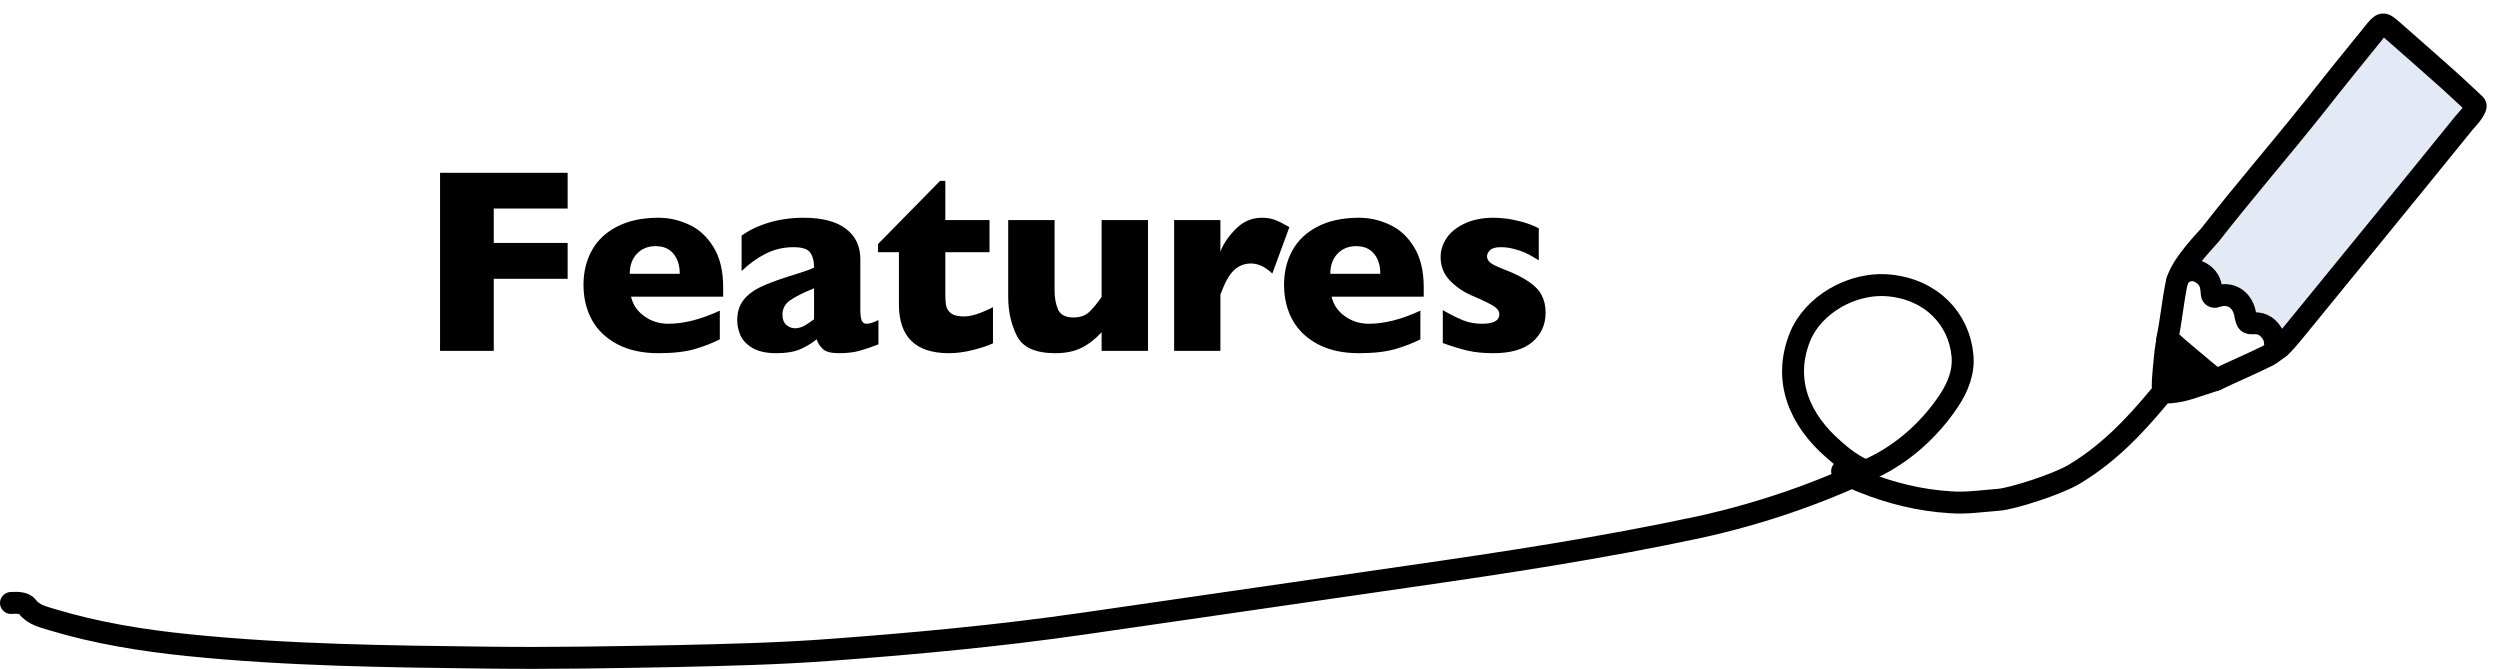 <svg width="228" height="61" viewBox="0 0 228 61" fill="none" xmlns="http://www.w3.org/2000/svg">
<path d="M170.19 42.954C168.941 42.455 167.918 41.601 167.199 40.96C164.169 38.324 162.541 34.727 164.169 30.703C165.305 27.89 168.827 25.682 172.349 26.038C176.173 26.43 178.673 29.101 178.975 32.413C179.127 33.908 178.559 35.297 177.764 36.508C176.022 39.143 173.56 41.351 170.758 42.669C165.76 45.055 160.458 46.871 154.93 48.082C146.107 49.97 137.208 51.323 128.271 52.605C118.426 54.03 108.581 55.454 98.773 56.879C91.124 57.983 83.475 58.695 75.75 59.265C71.054 59.621 66.359 59.728 61.663 59.834C55.945 59.941 50.265 60.048 44.547 59.977C35.421 59.87 26.257 59.763 17.169 58.837C12.966 58.41 8.801 57.733 4.787 56.523C3.991 56.273 3.045 56.095 2.477 55.312C2.212 54.956 1.53 54.956 1 54.991" stroke="black" stroke-width="2" stroke-miterlimit="10" stroke-linecap="round" stroke-linejoin="round"/>
<path d="M168 42.97C168.683 43.447 169.366 43.756 169.963 43.981C172.467 44.992 175.141 45.638 177.872 45.806C179.295 45.919 180.802 45.694 182.253 45.582C183.505 45.498 187.687 44.15 189.167 43.251C192.069 41.51 194.402 39.207 196.934 36.146" stroke="black" stroke-width="2" stroke-miterlimit="10" stroke-linecap="round" stroke-linejoin="round"/>
<path d="M51.769 25.426H45.031V32H40.132V15.758H51.769V19.016H45.031V22.156H51.769V25.426ZM65.953 27.055H57.551C57.715 27.781 58.117 28.375 58.758 28.836C59.398 29.297 60.125 29.527 60.938 29.527C62.359 29.527 63.93 29.129 65.648 28.332V30.945C65.031 31.266 64.281 31.559 63.398 31.824C62.523 32.082 61.406 32.211 60.047 32.211C58.578 32.211 57.328 31.938 56.297 31.391C55.266 30.844 54.492 30.102 53.977 29.164C53.469 28.227 53.215 27.164 53.215 25.977C53.215 24.805 53.469 23.758 53.977 22.836C54.492 21.906 55.266 21.18 56.297 20.656C57.328 20.125 58.578 19.859 60.047 19.859C61.016 19.859 61.949 20.07 62.848 20.492C63.754 20.906 64.496 21.59 65.074 22.543C65.66 23.488 65.953 24.711 65.953 26.211V27.055ZM61.992 24.969C61.992 24.203 61.801 23.594 61.418 23.141C61.043 22.68 60.5 22.449 59.789 22.449C59.086 22.449 58.516 22.684 58.078 23.152C57.648 23.613 57.434 24.219 57.434 24.969H61.992ZM80.114 31.402C79.497 31.645 78.927 31.84 78.403 31.988C77.88 32.137 77.251 32.211 76.516 32.211C75.821 32.211 75.337 32.09 75.063 31.848C74.79 31.598 74.594 31.297 74.477 30.945C74.024 31.312 73.52 31.617 72.966 31.859C72.411 32.094 71.684 32.211 70.786 32.211C69.919 32.211 69.216 32.062 68.677 31.766C68.145 31.461 67.77 31.082 67.552 30.629C67.341 30.168 67.235 29.695 67.235 29.211C67.235 28.477 67.419 27.871 67.786 27.395C68.161 26.91 68.661 26.516 69.286 26.211C69.911 25.906 70.739 25.59 71.77 25.262C72.356 25.074 72.798 24.934 73.094 24.84C73.399 24.738 73.626 24.66 73.774 24.605C73.923 24.551 74.079 24.48 74.243 24.395C74.243 23.816 74.126 23.363 73.891 23.035C73.657 22.707 73.149 22.543 72.368 22.543C71.446 22.543 70.591 22.746 69.802 23.152C69.013 23.559 68.29 24.082 67.634 24.723V21.488C68.157 21.113 68.723 20.809 69.333 20.574C69.942 20.332 70.579 20.152 71.243 20.035C71.907 19.918 72.579 19.859 73.259 19.859C74.985 19.859 76.282 20.195 77.149 20.867C78.024 21.531 78.462 22.449 78.462 23.621V28.227C78.462 28.664 78.501 28.992 78.579 29.211C78.665 29.422 78.817 29.527 79.036 29.527C79.302 29.527 79.661 29.414 80.114 29.188V31.402ZM74.243 29.117V26.293C73.243 26.699 72.513 27.066 72.052 27.395C71.591 27.715 71.36 28.152 71.36 28.707C71.36 29.105 71.473 29.41 71.7 29.621C71.934 29.832 72.204 29.938 72.509 29.938C72.798 29.938 73.083 29.859 73.364 29.703C73.653 29.539 73.946 29.344 74.243 29.117ZM90.56 31.309C90.123 31.52 89.517 31.723 88.744 31.918C87.978 32.113 87.244 32.211 86.541 32.211C83.502 32.211 81.982 30.727 81.982 27.758V23H80.072V22.262L85.732 16.496H86.213V20.07H90.244V23H86.213V26.82C86.213 27.266 86.24 27.625 86.294 27.898C86.349 28.172 86.502 28.402 86.752 28.59C87.009 28.77 87.396 28.859 87.912 28.859C88.584 28.859 89.466 28.578 90.56 28.016V31.309ZM104.698 32H100.467V30.301C99.873 30.941 99.248 31.422 98.592 31.742C97.944 32.055 97.162 32.211 96.248 32.211C94.444 32.211 93.276 31.688 92.745 30.641C92.213 29.586 91.948 28.398 91.948 27.078V20.07H96.178V26.516C96.178 27.164 96.284 27.734 96.495 28.227C96.713 28.711 97.182 28.953 97.901 28.953C98.518 28.953 99.006 28.777 99.366 28.426C99.725 28.074 100.092 27.625 100.467 27.078V20.07H104.698V32ZM117.593 20.715L116.034 24.945C115.394 24.336 114.745 24.031 114.089 24.031C113.495 24.031 112.98 24.234 112.542 24.641C112.113 25.039 111.698 25.781 111.3 26.867V32H107.081V20.07H111.3V22.953C111.566 22.242 112.034 21.551 112.706 20.879C113.378 20.199 114.167 19.859 115.073 19.859C115.55 19.859 115.964 19.93 116.316 20.07C116.675 20.211 117.101 20.426 117.593 20.715ZM129.844 27.055H121.441C121.605 27.781 122.008 28.375 122.648 28.836C123.289 29.297 124.016 29.527 124.828 29.527C126.25 29.527 127.82 29.129 129.539 28.332V30.945C128.922 31.266 128.172 31.559 127.289 31.824C126.414 32.082 125.297 32.211 123.938 32.211C122.469 32.211 121.219 31.938 120.188 31.391C119.156 30.844 118.383 30.102 117.867 29.164C117.359 28.227 117.105 27.164 117.105 25.977C117.105 24.805 117.359 23.758 117.867 22.836C118.383 21.906 119.156 21.18 120.188 20.656C121.219 20.125 122.469 19.859 123.938 19.859C124.906 19.859 125.84 20.07 126.738 20.492C127.645 20.906 128.387 21.59 128.965 22.543C129.551 23.488 129.844 24.711 129.844 26.211V27.055ZM125.883 24.969C125.883 24.203 125.691 23.594 125.309 23.141C124.934 22.68 124.391 22.449 123.68 22.449C122.977 22.449 122.406 22.684 121.969 23.152C121.539 23.613 121.324 24.219 121.324 24.969H125.883ZM140.958 28.52C140.958 29.613 140.555 30.504 139.751 31.191C138.954 31.871 137.766 32.211 136.188 32.211C135.305 32.211 134.52 32.133 133.833 31.977C133.145 31.812 132.395 31.582 131.583 31.285V28.285C132.294 28.691 132.911 29 133.434 29.211C133.958 29.422 134.532 29.527 135.157 29.527C136.212 29.527 136.739 29.238 136.739 28.66C136.739 28.465 136.661 28.293 136.505 28.145C136.356 27.988 136.091 27.816 135.708 27.629C135.333 27.434 134.829 27.203 134.196 26.938C133.415 26.594 132.751 26.133 132.204 25.555C131.657 24.977 131.384 24.27 131.384 23.434C131.384 22.84 131.563 22.27 131.923 21.723C132.29 21.176 132.841 20.73 133.575 20.387C134.309 20.035 135.196 19.859 136.235 19.859C136.485 19.859 136.802 19.879 137.184 19.918C137.575 19.949 138.063 20.039 138.649 20.188C139.243 20.336 139.805 20.547 140.337 20.82V23.738C140.087 23.59 139.876 23.465 139.704 23.363C139.54 23.262 139.317 23.148 139.036 23.023C138.755 22.898 138.423 22.789 138.04 22.695C137.665 22.594 137.278 22.543 136.88 22.543C136.395 22.543 136.063 22.637 135.884 22.824C135.704 23.012 135.614 23.199 135.614 23.387C135.614 23.582 135.708 23.766 135.895 23.938C136.083 24.102 136.501 24.309 137.149 24.559C138.087 24.918 138.837 25.289 139.399 25.672C139.962 26.047 140.36 26.461 140.595 26.914C140.837 27.367 140.958 27.902 140.958 28.52Z" fill="black"/>
<path d="M202.081 34.648C200.186 35.236 199.282 35.673 197.926 35.782C197.754 35.803 197.56 35.782 197.431 35.673C197.301 35.564 197.237 35.389 197.237 35.215C197.237 34.779 197.258 34.539 197.323 33.797C197.344 33.426 197.366 33.426 197.409 32.903C197.431 32.576 197.538 31.507 197.689 30.962C198.098 31.202 198.356 31.507 198.701 31.791C199.088 32.118 199.454 32.423 199.842 32.75C200.229 33.077 200.595 33.383 200.983 33.71C201.177 33.862 201.37 34.037 201.564 34.19C201.586 34.233 202.038 34.669 202.081 34.648Z" fill="black" stroke="black" stroke-width="2" stroke-miterlimit="10" stroke-linecap="round" stroke-linejoin="round"/>
<path d="M198.572 25.597C198.55 25.641 198.55 25.684 198.529 25.728C198.163 27.429 198.012 29.261 197.646 30.962" stroke="black" stroke-width="2" stroke-miterlimit="10" stroke-linecap="round" stroke-linejoin="round"/>
<path d="M225.699 9.502C225.785 9.568 225.806 9.677 225.763 9.786C225.505 10.396 225.053 10.811 224.687 11.247C219.52 17.637 214.31 23.983 209.121 30.352C208.733 30.809 208.346 31.289 207.915 31.682C207.765 31.813 207.506 31.725 207.506 31.507C207.485 31.137 207.42 30.788 207.334 30.613C206.947 29.872 206.387 29.436 205.526 29.479C204.987 29.523 204.923 29.392 204.794 28.847C204.621 27.451 203.566 26.535 202.059 27.058C201.909 27.124 201.736 27.015 201.715 26.84C201.693 26.644 201.693 26.426 201.65 26.208C201.564 25.575 201.155 25.052 200.509 24.768C199.777 24.419 198.808 24.812 198.572 25.597C199.067 23.962 201.263 21.802 201.564 21.41C205.073 16.939 207.549 14.148 211.102 9.698C212.846 7.474 214.633 5.271 216.419 3.069C217.281 2 217.302 2 218.228 2.807C219.778 4.159 221.328 5.533 222.878 6.907C223.847 7.757 224.773 8.652 225.699 9.502Z" fill="#E3EAF5" stroke="black" stroke-width="2" stroke-miterlimit="10" stroke-linecap="round" stroke-linejoin="round"/>
<path d="M202.081 34.648C203.674 33.884 205.289 33.208 206.86 32.423C207.076 32.314 207.7 31.834 207.894 31.682" stroke="black" stroke-width="2" stroke-miterlimit="10" stroke-linecap="round" stroke-linejoin="round"/>
</svg>
